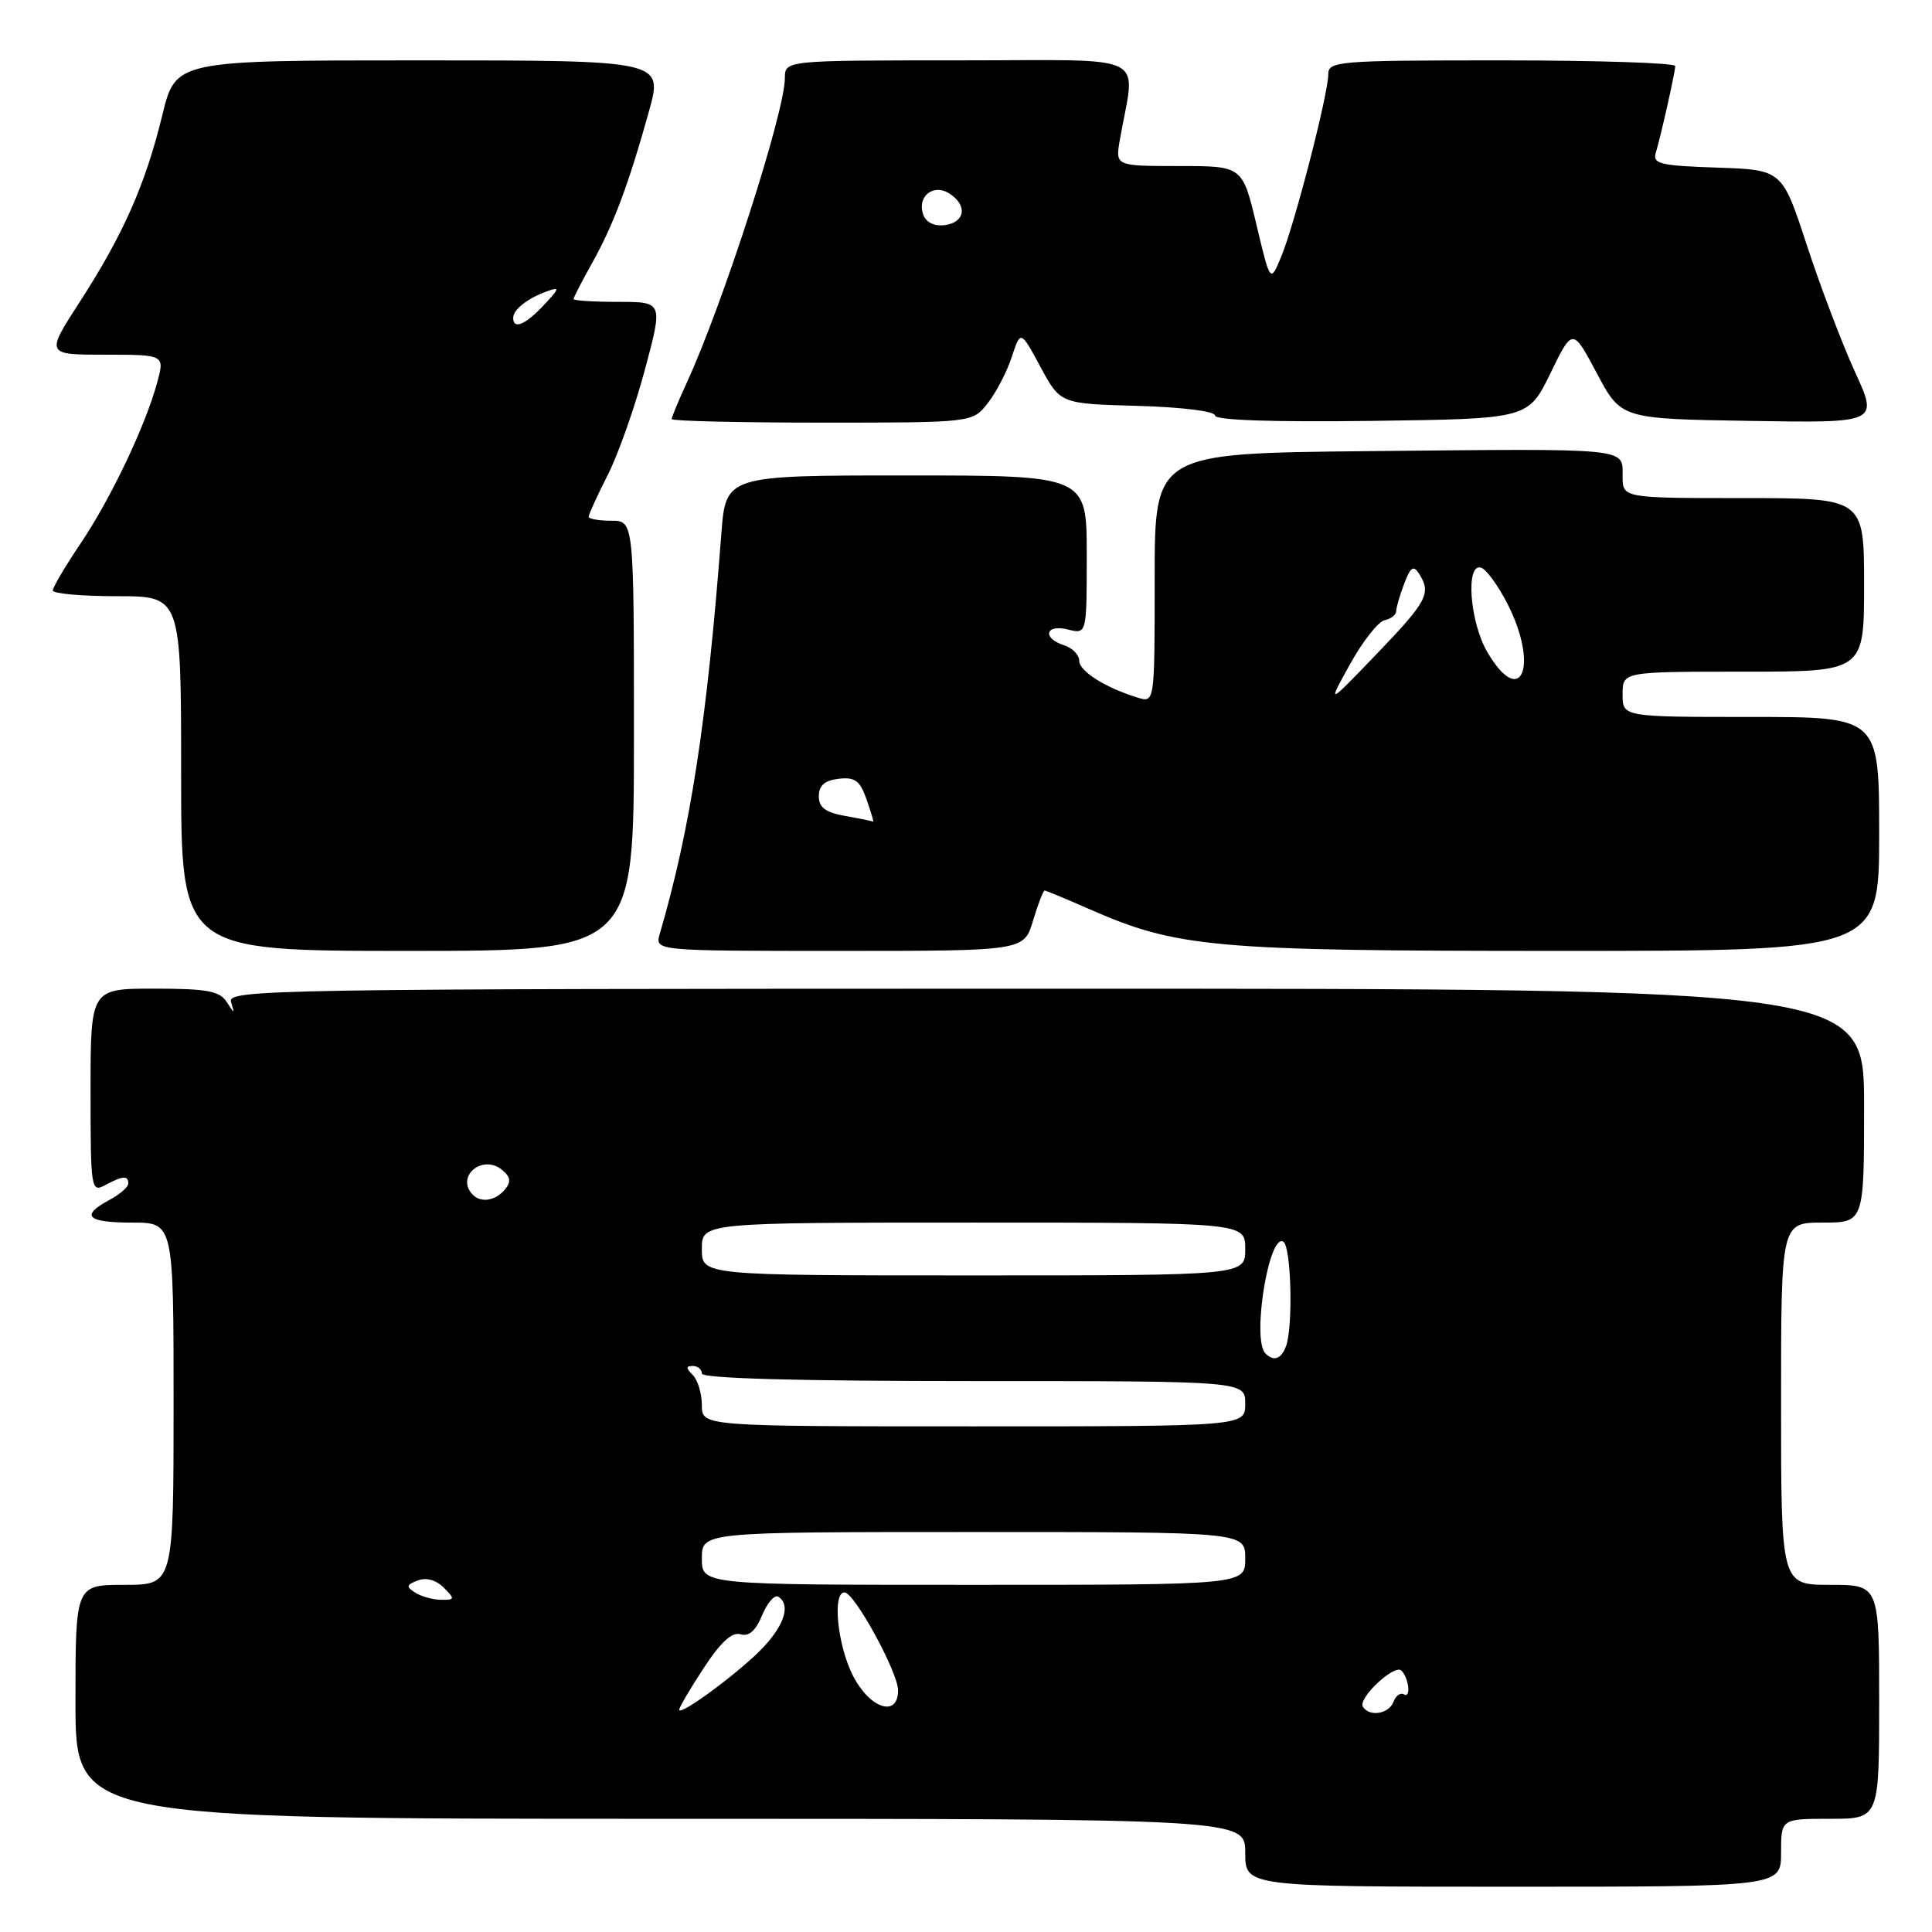 <?xml version="1.0" encoding="UTF-8" standalone="no"?>
<!DOCTYPE svg PUBLIC "-//W3C//DTD SVG 1.1//EN" "http://www.w3.org/Graphics/SVG/1.1/DTD/svg11.dtd" >
<svg xmlns="http://www.w3.org/2000/svg" xmlns:xlink="http://www.w3.org/1999/xlink" version="1.1" viewBox="0 0 256 256">
 <g >
 <path fill="currentColor"
d=" M 236.00 245.50 C 236.00 241.00 236.00 241.00 242.50 241.00 C 249.00 241.00 249.00 241.00 249.00 225.50 C 249.00 210.00 249.00 210.00 242.50 210.00 C 236.00 210.00 236.00 210.00 236.00 186.00 C 236.00 162.00 236.00 162.00 241.50 162.00 C 247.00 162.00 247.00 162.00 247.00 146.50 C 247.00 131.00 247.00 131.00 138.53 131.01 C 35.86 131.01 30.10 131.11 30.61 132.76 C 31.12 134.40 31.09 134.40 30.03 132.75 C 29.10 131.31 27.40 131.00 20.45 131.00 C 12.00 131.00 12.00 131.00 12.00 144.54 C 12.00 157.61 12.07 158.03 13.93 157.04 C 16.27 155.78 17.00 155.73 17.00 156.83 C 17.00 157.29 15.88 158.26 14.50 159.00 C 10.60 161.09 11.52 162.00 17.50 162.00 C 23.00 162.00 23.00 162.00 23.00 186.00 C 23.00 210.00 23.00 210.00 16.50 210.00 C 10.00 210.00 10.00 210.00 10.00 225.50 C 10.00 241.00 10.00 241.00 87.50 241.00 C 165.00 241.00 165.00 241.00 165.00 245.50 C 165.00 250.00 165.00 250.00 200.50 250.00 C 236.00 250.00 236.00 250.00 236.00 245.50 Z  M 84.00 97.50 C 84.00 69.00 84.00 69.00 81.00 69.00 C 79.35 69.00 78.00 68.76 78.00 68.47 C 78.00 68.17 79.13 65.69 80.52 62.96 C 81.91 60.22 84.13 53.93 85.45 48.99 C 87.86 40.00 87.86 40.00 81.93 40.00 C 78.67 40.00 76.00 39.83 76.00 39.63 C 76.00 39.42 77.11 37.26 78.47 34.83 C 81.29 29.79 83.29 24.45 85.99 14.75 C 87.87 8.00 87.87 8.00 55.57 8.00 C 23.27 8.00 23.27 8.00 21.51 15.25 C 19.28 24.42 16.34 31.07 10.59 39.97 C 6.04 47.00 6.04 47.00 13.94 47.00 C 21.84 47.00 21.84 47.00 20.81 50.75 C 19.22 56.54 14.66 66.11 10.64 72.07 C 8.64 75.04 7.00 77.82 7.00 78.24 C 7.00 78.66 10.82 79.00 15.50 79.00 C 24.00 79.00 24.00 79.00 24.00 102.50 C 24.00 126.00 24.00 126.00 54.00 126.00 C 84.00 126.00 84.00 126.00 84.00 97.50 Z  M 136.88 122.00 C 137.54 119.80 138.23 118.00 138.42 118.00 C 138.60 118.00 141.17 119.07 144.13 120.37 C 155.97 125.59 160.51 126.00 206.45 126.00 C 249.00 126.00 249.00 126.00 249.00 110.50 C 249.00 95.00 249.00 95.00 232.00 95.00 C 215.00 95.00 215.00 95.00 215.00 92.00 C 215.00 89.00 215.00 89.00 231.00 89.00 C 247.00 89.00 247.00 89.00 247.00 77.50 C 247.00 66.00 247.00 66.00 231.00 66.00 C 215.00 66.00 215.00 66.00 215.00 63.07 C 215.00 59.31 216.22 59.43 181.25 59.78 C 153.00 60.06 153.00 60.06 153.00 76.60 C 153.00 93.13 153.00 93.13 150.75 92.44 C 146.43 91.11 143.00 88.94 143.00 87.54 C 143.00 86.77 142.10 85.85 141.00 85.50 C 138.06 84.57 138.51 82.66 141.50 83.41 C 144.00 84.04 144.00 84.04 144.00 73.52 C 144.00 63.00 144.00 63.00 120.09 63.00 C 96.17 63.00 96.17 63.00 95.58 70.75 C 93.69 95.54 91.49 109.84 87.42 123.75 C 86.77 126.00 86.77 126.00 111.23 126.00 C 135.68 126.00 135.68 126.00 136.88 122.00 Z  M 130.87 53.44 C 131.98 52.03 133.42 49.27 134.06 47.31 C 135.24 43.74 135.24 43.74 137.87 48.62 C 140.50 53.50 140.50 53.50 150.75 53.78 C 156.62 53.95 161.00 54.49 161.00 55.06 C 161.00 55.68 168.61 55.94 181.75 55.77 C 202.50 55.50 202.50 55.50 205.44 49.46 C 208.38 43.43 208.38 43.43 211.59 49.46 C 214.80 55.50 214.80 55.50 231.85 55.77 C 248.90 56.05 248.90 56.05 245.79 49.27 C 244.09 45.55 241.22 38.00 239.42 32.50 C 236.15 22.50 236.15 22.50 227.52 22.21 C 219.92 21.95 218.95 21.72 219.41 20.21 C 220.10 17.92 221.94 9.69 221.98 8.75 C 221.99 8.34 211.65 8.00 199.00 8.00 C 177.19 8.00 176.00 8.10 176.00 9.87 C 176.00 12.47 171.54 29.74 169.77 34.00 C 168.32 37.50 168.32 37.50 166.48 29.75 C 164.63 22.00 164.63 22.00 156.21 22.00 C 147.78 22.00 147.78 22.00 148.39 18.50 C 150.44 6.76 152.95 8.00 127.11 8.00 C 104.00 8.00 104.00 8.00 104.00 10.35 C 104.00 14.84 95.79 40.32 90.97 50.78 C 89.89 53.13 89.00 55.27 89.00 55.53 C 89.00 55.79 97.97 56.00 108.93 56.00 C 128.85 56.00 128.85 56.00 130.87 53.44 Z  M 90.00 226.54 C 90.00 226.23 91.46 223.74 93.25 221.02 C 95.49 217.60 97.00 216.21 98.12 216.55 C 99.22 216.89 100.13 216.09 100.98 214.04 C 101.67 212.38 102.63 211.27 103.12 211.57 C 104.75 212.58 104.02 215.16 101.25 218.16 C 98.39 221.27 90.00 227.51 90.00 226.54 Z  M 180.59 226.15 C 179.90 225.03 184.78 220.45 185.69 221.36 C 186.70 222.36 186.98 225.11 186.02 224.51 C 185.57 224.24 184.95 224.68 184.64 225.51 C 184.02 227.12 181.45 227.53 180.59 226.15 Z  M 113.02 222.04 C 110.97 218.01 110.26 211.00 111.90 211.00 C 113.21 211.00 119.00 221.60 119.00 223.98 C 119.00 227.63 115.25 226.41 113.02 222.04 Z  M 55.03 211.04 C 53.78 210.25 53.82 210.00 55.36 209.42 C 56.46 208.99 57.78 209.35 58.79 210.36 C 60.31 211.88 60.28 212.00 58.46 211.98 C 57.38 211.98 55.84 211.55 55.03 211.04 Z  M 93.00 206.50 C 93.00 203.00 93.00 203.00 129.00 203.00 C 165.00 203.00 165.00 203.00 165.00 206.50 C 165.00 210.00 165.00 210.00 129.00 210.00 C 93.00 210.00 93.00 210.00 93.00 206.50 Z  M 93.00 186.20 C 93.00 184.66 92.46 182.86 91.80 182.20 C 90.87 181.27 90.87 181.00 91.80 181.00 C 92.46 181.00 93.00 181.45 93.00 182.00 C 93.00 182.65 105.67 183.00 129.00 183.00 C 165.00 183.00 165.00 183.00 165.00 186.00 C 165.00 189.00 165.00 189.00 129.00 189.00 C 93.00 189.00 93.00 189.00 93.00 186.20 Z  M 167.67 179.33 C 165.85 177.51 168.13 163.35 170.05 164.53 C 171.10 165.18 171.36 175.90 170.39 178.42 C 169.75 180.10 168.76 180.43 167.67 179.33 Z  M 93.00 165.50 C 93.00 162.00 93.00 162.00 129.00 162.00 C 165.00 162.00 165.00 162.00 165.00 165.50 C 165.00 169.00 165.00 169.00 129.00 169.00 C 93.00 169.00 93.00 169.00 93.00 165.50 Z  M 62.67 158.33 C 60.29 155.95 63.90 152.85 66.53 155.02 C 67.67 155.97 67.75 156.59 66.89 157.63 C 65.67 159.10 63.75 159.42 62.67 158.33 Z  M 68.00 42.12 C 68.00 41.02 69.90 39.53 72.48 38.60 C 74.22 37.97 74.17 38.19 72.05 40.44 C 69.61 43.04 68.00 43.71 68.00 42.12 Z  M 112.00 108.12 C 109.37 107.65 108.50 107.00 108.50 105.50 C 108.50 104.08 109.27 103.41 111.13 103.19 C 113.29 102.94 113.96 103.44 114.83 105.94 C 115.42 107.63 115.81 108.94 115.70 108.87 C 115.59 108.80 113.92 108.46 112.00 108.12 Z  M 178.89 88.00 C 180.57 84.97 182.63 82.35 183.47 82.18 C 184.31 82.00 185.00 81.47 185.00 80.99 C 185.00 80.52 185.48 78.88 186.06 77.35 C 186.90 75.12 187.30 74.86 188.04 76.03 C 189.68 78.62 189.12 79.67 182.42 86.65 C 175.84 93.50 175.84 93.50 178.89 88.00 Z  M 197.10 86.44 C 194.75 82.47 194.16 74.57 196.25 75.22 C 196.94 75.43 198.51 77.59 199.75 80.01 C 203.95 88.25 201.57 94.03 197.10 86.44 Z  M 122.36 28.50 C 121.44 26.10 123.62 24.27 125.78 25.63 C 128.21 27.16 127.92 29.44 125.25 29.82 C 123.86 30.02 122.75 29.51 122.36 28.50 Z "/>
</g>
</svg>